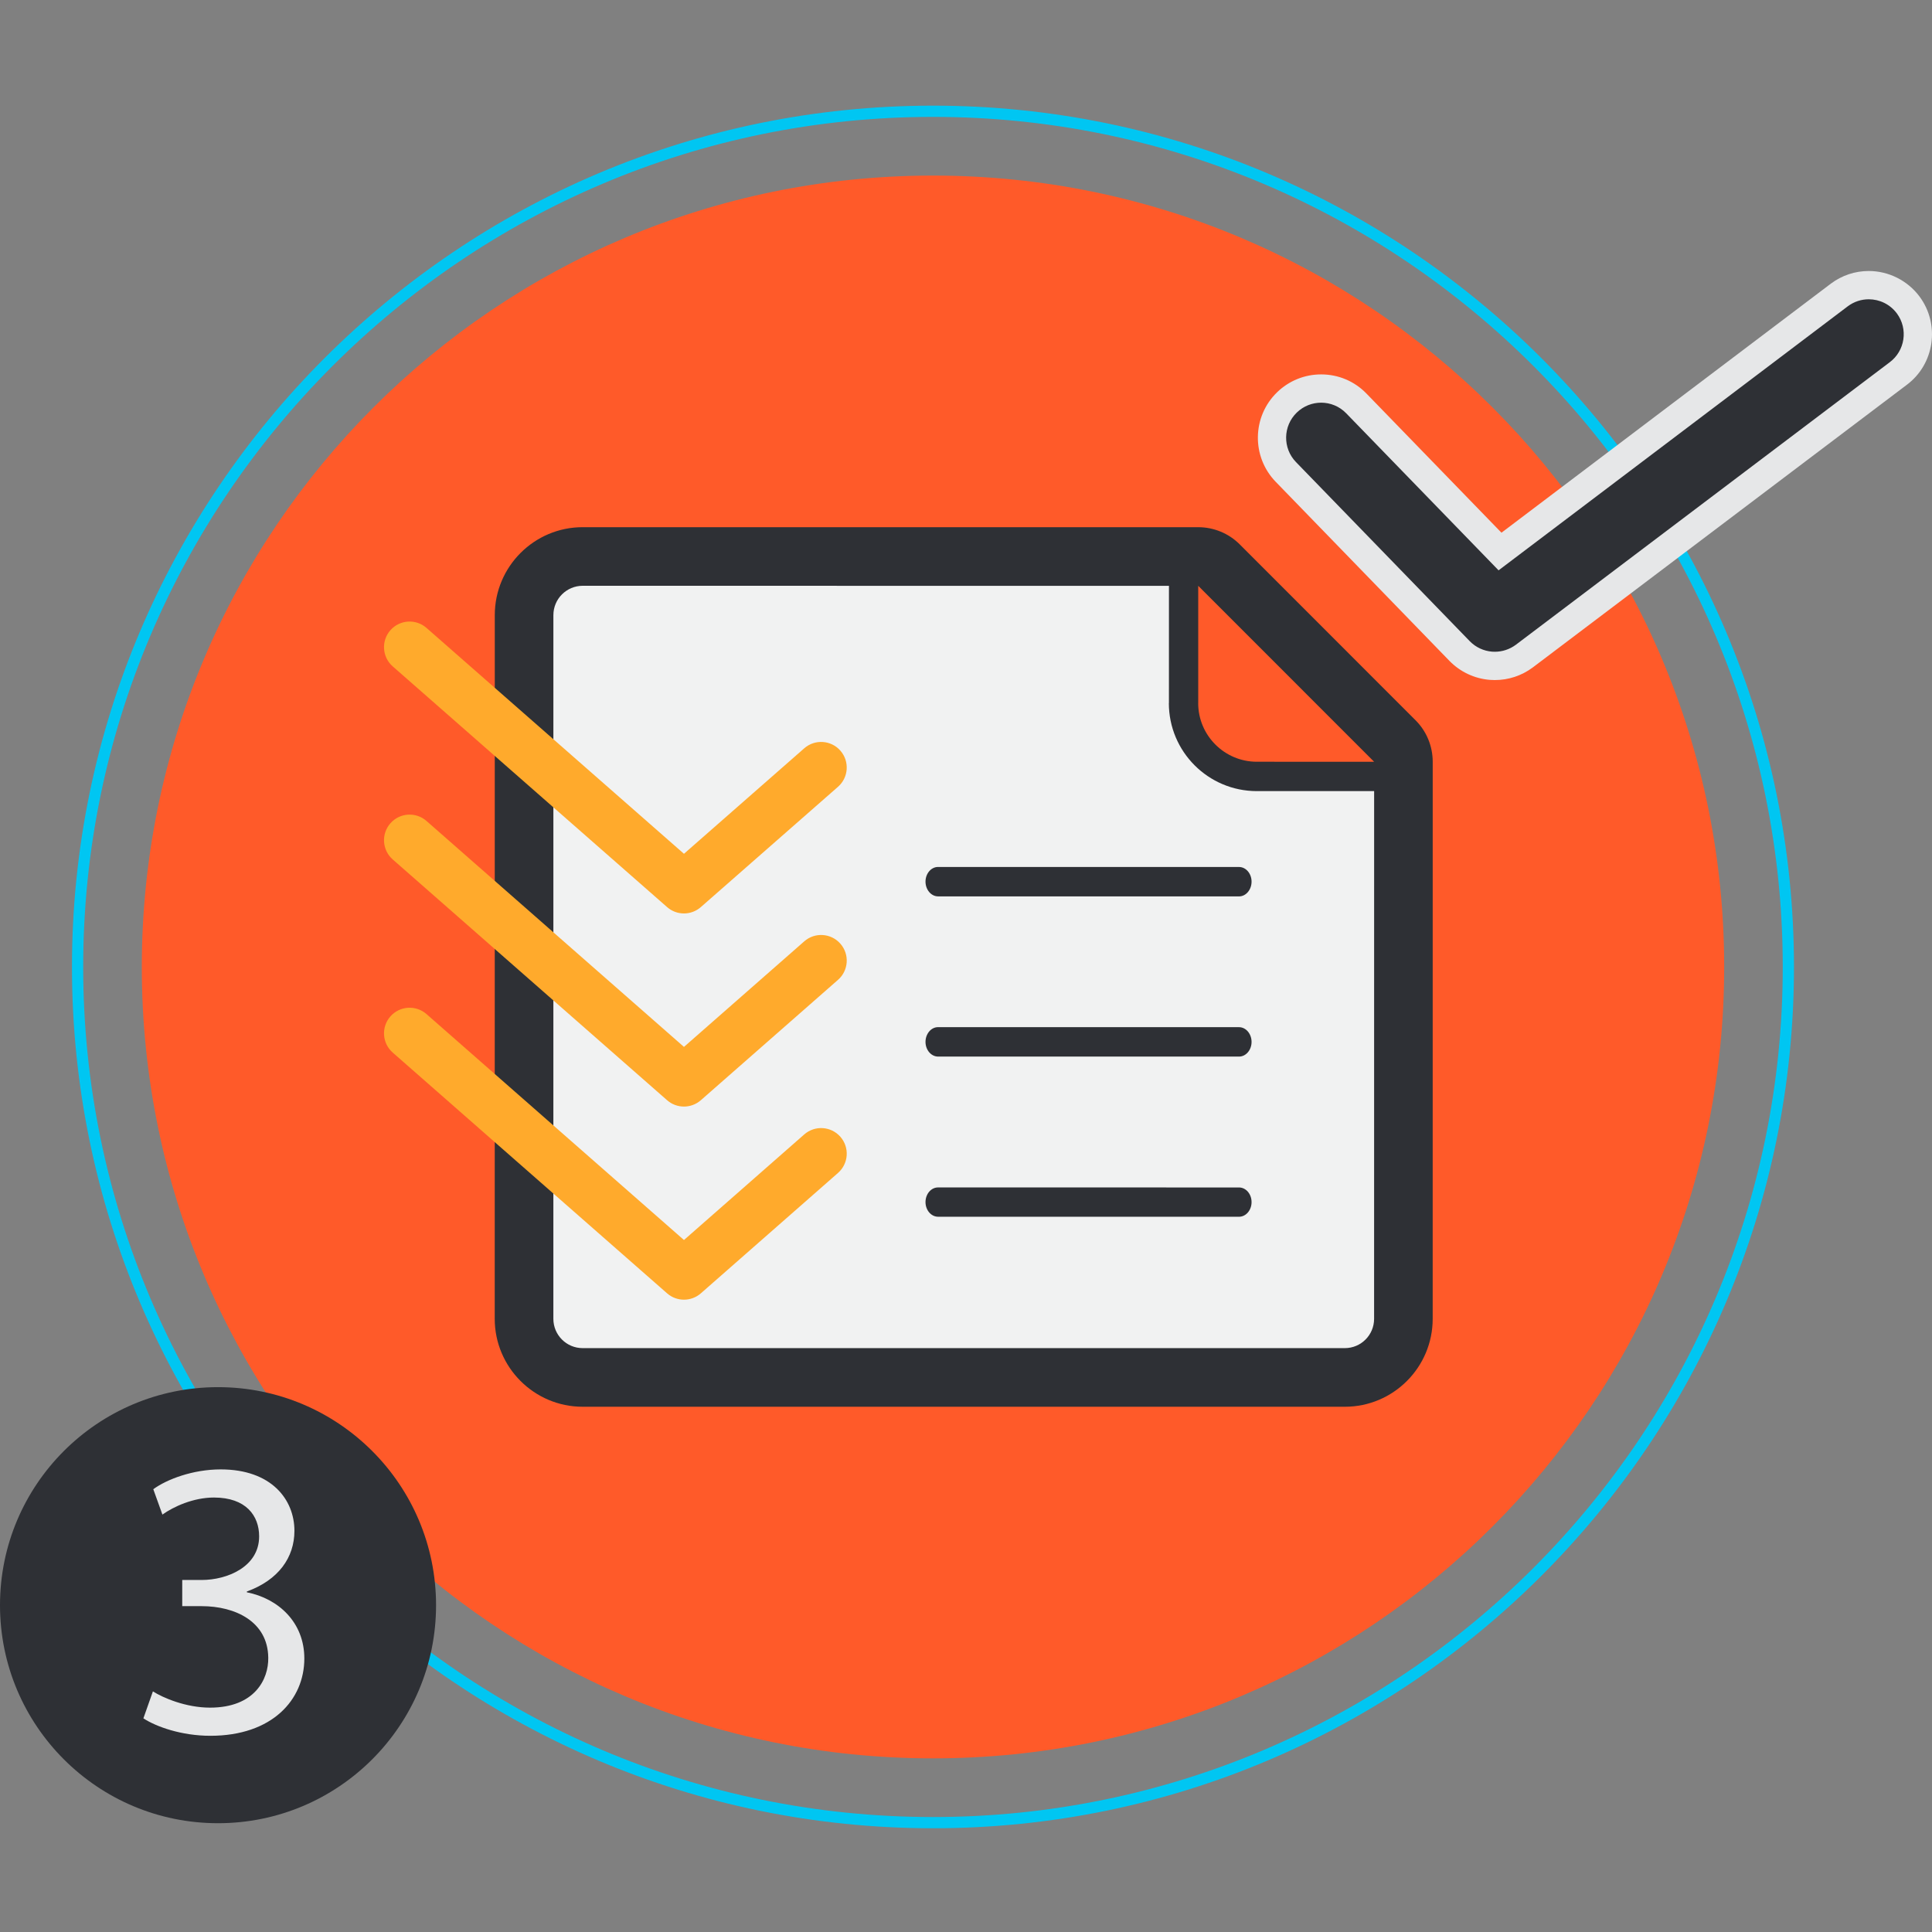<?xml version="1.0" encoding="utf-8"?>
<!-- Generator: Adobe Illustrator 16.0.3, SVG Export Plug-In . SVG Version: 6.00 Build 0)  -->
<!DOCTYPE svg PUBLIC "-//W3C//DTD SVG 1.1//EN" "http://www.w3.org/Graphics/SVG/1.1/DTD/svg11.dtd">
<svg version="1.1" id="Layer_1" xmlns="http://www.w3.org/2000/svg" xmlns:xlink="http://www.w3.org/1999/xlink" x="0px" y="0px"
	 width="256px" height="256px" viewBox="0 0 256 256" enable-background="new 0 0 256 256" xml:space="preserve">
<rect x="0" y="0" width="256" height="256" fill="#808080" stroke="none"/>
<g>
	<g>
		<g>
			<path fill="#00C6F2" d="M123.622,242.254c-62.907,0-114.086-51.195-114.086-114.122C9.536,65.199,60.715,14,123.622,14
				c62.909,0,114.089,51.199,114.089,114.132C237.711,191.059,186.531,242.254,123.622,242.254z M123.622,15.488
				c-62.087,0-112.598,50.532-112.598,112.645c0,62.107,50.511,112.634,112.598,112.634c62.089,0,112.602-50.527,112.602-112.634
				C236.224,66.02,185.711,15.488,123.622,15.488z"/>
		</g>
		<g>
			<path fill="#FF5A29" d="M228.463,128.132c0,57.916-46.934,104.861-104.841,104.861c-57.897,0-104.833-46.945-104.833-104.861
				c0-57.925,46.937-104.868,104.833-104.868C181.529,23.264,228.463,70.208,228.463,128.132z"/>
		</g>
		<g>
			<path fill="#2E3035" d="M187.569,95.44l-23.303-23.313c-1.457-1.457-3.44-2.271-5.492-2.271L77.21,69.854
				c-6.422,0-11.649,5.222-11.649,11.655l-0.007,93.239c0,6.426,5.23,11.654,11.653,11.654h100.985
				c6.426,0.003,11.647-5.225,11.647-11.654l0.003-73.816C189.839,98.867,189.025,96.891,187.569,95.44z"/>
		</g>
		<g>
			<path fill="#F1F2F2" d="M182.075,174.751c-0.001,2.147-1.735,3.883-3.883,3.883H77.207c-2.149,0-3.883-1.742-3.883-3.886
				l0.003-93.239c0-2.147,1.734-3.886,3.885-3.89l77.681,0.009l-0.003,15.536l-0.01,0.003c0.003,6.436,5.215,11.655,11.655,11.66
				h3.878h11.667L182.075,174.751z"/>
		</g>
		<g>
			<path fill="#FF5A29" d="M170.412,100.936l-3.878-0.001c-4.278,0.001-7.768-3.485-7.768-7.771l0.005,0.003V77.624l23.304,23.313
				H170.412z"/>
		</g>
		<g>
			<g>
				<g>
					<path fill="#2E3035" d="M122.634,116.823c0.003,1.069,0.747,1.949,1.662,1.951l39.881,0.003c0.917,0,1.662-0.882,1.662-1.955
						c0-1.07-0.746-1.942-1.662-1.942l-39.881-0.003C123.377,114.877,122.637,115.749,122.634,116.823z"/>
				</g>
				<g>
					<path fill="#FFAA2C" d="M90.628,121.036c-0.798,0-1.597-0.28-2.236-0.842L52.038,88.3c-1.408-1.235-1.548-3.379-0.312-4.787
						c1.234-1.408,3.379-1.548,4.787-0.312l34.115,29.931l15.939-13.98c1.409-1.234,3.552-1.094,4.787,0.314
						s1.095,3.551-0.314,4.787l-18.176,15.941C92.225,120.755,91.426,121.036,90.628,121.036z"/>
				</g>
			</g>
			<g>
				<g>
					<path fill="#2E3035" d="M122.634,138.06c0.003,1.067,0.747,1.936,1.662,1.943h39.881c0.917,0,1.662-0.875,1.662-1.943
						c0-1.072-0.746-1.954-1.662-1.954l-39.881-0.003C123.377,136.102,122.637,136.981,122.634,138.06z"/>
				</g>
				<g>
					<path fill="#FFAA2C" d="M90.628,146.626c-0.798,0-1.597-0.281-2.237-0.843l-36.353-31.901
						c-1.408-1.235-1.548-3.379-0.312-4.787c1.234-1.408,3.379-1.548,4.787-0.312l34.115,29.938l15.939-13.988
						c1.408-1.237,3.551-1.096,4.787,0.312c1.236,1.408,1.096,3.551-0.312,4.787l-18.176,15.951
						C92.226,146.345,91.426,146.626,90.628,146.626z"/>
				</g>
			</g>
			<g>
				<g>
					<path fill="#2E3035" d="M122.634,159.285c0.003,1.07,0.747,1.936,1.662,1.939l39.881,0.002c0.917,0,1.662-0.869,1.662-1.941
						c0-1.074-0.746-1.94-1.662-1.94l-39.881-0.003C123.377,157.341,122.637,158.206,122.634,159.285z"/>
				</g>
				<g>
					<path fill="#FFAA2C" d="M90.628,172.215c-0.798,0-1.598-0.281-2.237-0.843l-36.353-31.899
						c-1.408-1.236-1.548-3.379-0.313-4.788c1.235-1.407,3.379-1.548,4.788-0.313l34.115,29.937l15.938-13.991
						c1.411-1.236,3.552-1.094,4.788,0.312c1.236,1.408,1.096,3.551-0.311,4.788l-18.176,15.955
						C92.226,171.934,91.426,172.215,90.628,172.215z"/>
				</g>
			</g>
		</g>
		<g>
			<g>
				<g>
					<path fill="#2E3035" d="M198.067,88.236c-0.172,0-0.343-0.007-0.514-0.021c-1.578-0.129-3.049-0.822-4.149-1.953l-23.024-23.73
						c-2.496-2.577-2.431-6.706,0.142-9.205c1.223-1.189,2.834-1.844,4.538-1.844c1.776,0,3.436,0.704,4.67,1.982l19.031,19.614
						l44.96-33.996c1.144-0.854,2.489-1.301,3.898-1.301c2.044,0,3.996,0.979,5.222,2.62c2.141,2.889,1.538,6.975-1.341,9.113
						L201.976,86.94C200.82,87.792,199.475,88.236,198.067,88.236z"/>
				</g>
				<g>
					<path fill="#E6E7E8" d="M247.62,39.657c1.414,0,2.808,0.645,3.721,1.867c1.523,2.055,1.098,4.96-0.958,6.487l-49.538,37.433
						c-0.833,0.614-1.805,0.917-2.779,0.917c-0.124,0-0.247-0.005-0.369-0.014c-1.083-0.089-2.137-0.556-2.951-1.392l-23.022-23.728
						c-1.782-1.84-1.73-4.776,0.103-6.556c0.902-0.877,2.068-1.314,3.232-1.314c1.209,0,2.416,0.471,3.323,1.41l20.187,20.806
						l46.282-34.995C245.686,39.957,246.657,39.657,247.62,39.657 M247.62,35.909L247.62,35.909c-1.816,0-3.549,0.577-5.01,1.667
						l-43.658,33.01l-17.88-18.428c-1.586-1.641-3.723-2.547-6.013-2.547c-2.194,0-4.27,0.843-5.845,2.374
						c-3.312,3.216-3.394,8.533-0.182,11.851l23.024,23.731c1.42,1.458,3.313,2.351,5.334,2.517
						c0.235,0.018,0.455,0.027,0.676,0.027c1.812,0,3.542-0.57,5.004-1.648l49.572-37.459c3.683-2.736,4.46-7.997,1.709-11.708
						C252.766,37.17,250.253,35.909,247.62,35.909L247.62,35.909z"/>
				</g>
			</g>
		</g>
	</g>
	<g>
		<g>
			<circle fill="#2E3035" cx="28.89" cy="212.695" r="28.89"/>
		</g>
		<g>
			<path fill="#E6E7E8" d="M20.261,224.117c1.313,0.841,4.359,2.154,7.564,2.154c5.935,0,7.774-3.782,7.721-6.619
				c-0.052-4.779-4.359-6.828-8.824-6.828h-2.574v-3.468h2.574c3.362,0,7.616-1.732,7.616-5.778c0-2.73-1.733-5.147-5.988-5.147
				c-2.732,0-5.357,1.208-6.829,2.259l-1.208-3.361c1.786-1.313,5.253-2.626,8.93-2.626c6.724,0,9.77,3.993,9.77,8.141
				c0,3.519-2.101,6.513-6.303,8.037v0.106c4.202,0.84,7.616,3.991,7.616,8.772c0,5.461-4.254,10.242-12.449,10.242
				c-3.834,0-7.196-1.209-8.877-2.312L20.261,224.117z"/>
		</g>
	</g>
</g>
</svg>
